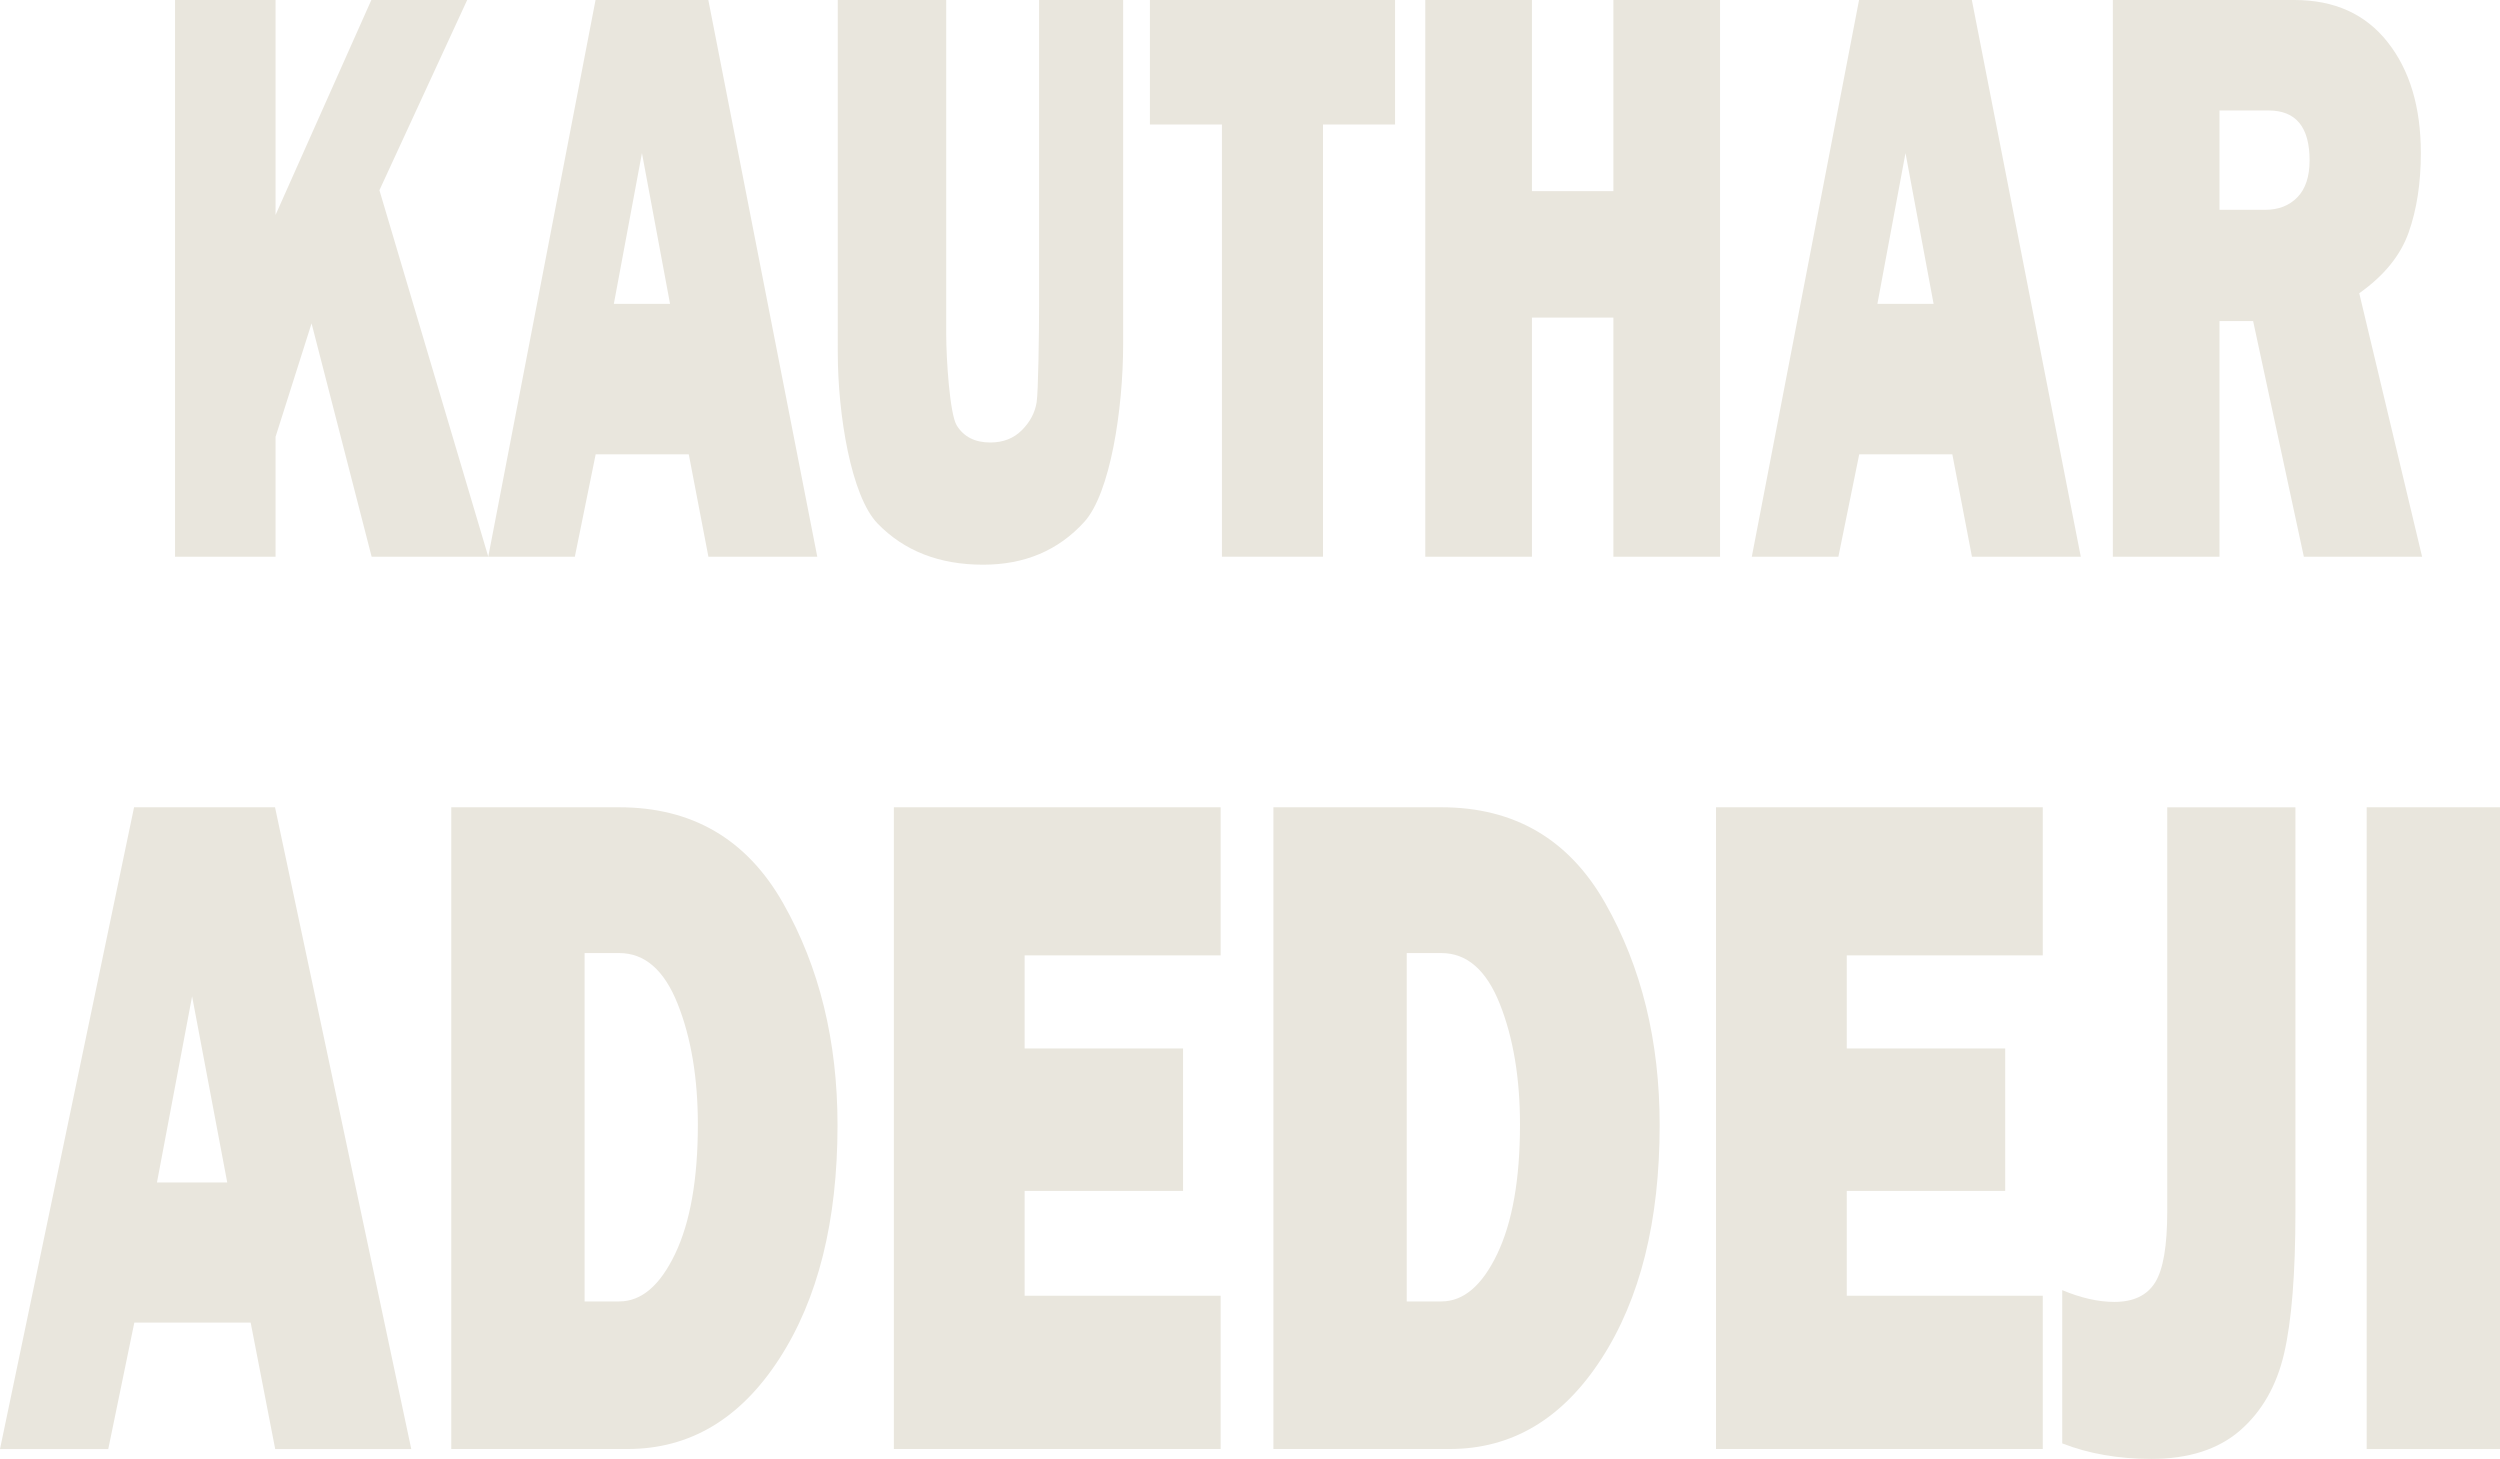 <?xml version="1.0" encoding="UTF-8"?>
<svg id="Layer_2" data-name="Layer 2" xmlns="http://www.w3.org/2000/svg" viewBox="0 0 575.48 335.83">
  <defs>
    <style>
      .cls-1 {
        fill: #e9e6dd;
      }
    </style>
  </defs>
  <g id="Layer_1-2" data-name="Layer 1">
    <g>
      <path class="cls-1" d="M112.41,128.16h-26.86l-13.83-53.72-8.29,26.11v27.61h-23.14V0h23.14V49.48L85.48,0h22.06l-20.2,43.79,25.06,84.37Z"/>
      <path class="cls-1" d="M163.07,128.16l-4.52-23.58h-21.43l-4.8,23.58h-19.93L137.09,0h25.96l25.08,128.16h-25.05Zm-21.77-58.21h12.94l-6.47-34.71-6.47,34.71Z"/>
      <path class="cls-1" d="M258.54,0V79.24c0,15.02-2.98,34.32-8.94,40.89-5.96,6.57-13.72,9.86-23.29,9.86-10.08,0-18.17-3.16-24.29-9.47-6.11-6.31-9.17-25.1-9.17-39.36V0h24.96V76.88c0,5.73,.81,18.41,2.42,21.04s4.2,3.94,7.74,3.94c2.96,0,5.38-.95,7.27-2.85,1.89-1.9,3.02-4.05,3.39-6.44,.37-2.4,.56-15.58,.56-22.53V0h19.34Z"/>
      <path class="cls-1" d="M304.54,28.66v99.49h-23.26V28.66h-16.58V0h56.43V28.66h-16.58Z"/>
      <path class="cls-1" d="M395.94,0V128.16h-24.55v-55.05h-18.75v55.05h-24.55V0h24.55V44h18.75V0h24.55Z"/>
      <path class="cls-1" d="M453.93,128.16l-4.52-23.58h-21.43l-4.8,23.58h-19.93L427.94,0h25.96l25.08,128.16h-25.05Zm-21.77-58.21h12.94l-6.47-34.71-6.47,34.71Z"/>
      <path class="cls-1" d="M557.55,128.16h-27.22l-11.68-54.26h-7.74v54.26h-24.55V0h41.78c9.22,0,16.38,3.23,21.47,9.69,5.1,6.46,7.65,14.98,7.65,25.55,0,6.9-.94,12.99-2.81,18.28-1.88,5.29-5.66,9.95-11.37,13.98l14.47,60.66Zm-46.64-79.86h10.49c3.08,0,5.57-.96,7.44-2.89s2.81-4.76,2.81-8.5c0-7.65-3.14-11.48-9.43-11.48h-11.31v22.88Z"/>
      <path class="cls-1" d="M63.35,333.56l-5.65-29.11H30.92l-6,29.11H0L30.86,185.83H63.31l31.36,147.73h-31.32Zm-27.22-61.36h16.18l-8.09-42.85-8.09,42.85Z"/>
      <path class="cls-1" d="M103.88,333.56V185.83h38.67c16.8,0,29.37,7.36,37.72,22.08s12.52,31.75,12.52,51.08c0,22.08-4.48,40.03-13.44,53.84-8.96,13.82-20.59,20.72-34.9,20.72h-40.58Zm30.69-33.98h7.98c5.08,0,9.36-3.64,12.85-10.93,3.49-7.29,5.24-17.21,5.24-29.76,0-10.75-1.55-20.02-4.65-27.81-3.1-7.79-7.58-11.69-13.44-11.69h-7.98v80.19Z"/>
      <path class="cls-1" d="M280.98,298.27v35.28h-75.22V185.83h75.22v34.09h-45.12v21.43h36.47v32.79h-36.47v24.13h45.12Z"/>
      <path class="cls-1" d="M293.13,333.56V185.83h38.67c16.8,0,29.37,7.36,37.72,22.08s12.52,31.75,12.52,51.08c0,22.08-4.48,40.03-13.44,53.84-8.96,13.82-20.59,20.72-34.9,20.72h-40.58Zm30.69-33.98h7.98c5.08,0,9.36-3.64,12.85-10.93,3.49-7.29,5.24-17.21,5.24-29.76,0-10.75-1.55-20.02-4.65-27.81-3.1-7.79-7.58-11.69-13.44-11.69h-7.98v80.19Z"/>
      <path class="cls-1" d="M470.23,298.27v35.28h-75.22V185.83h75.22v34.09h-45.12v21.43h36.47v32.79h-36.47v24.13h45.12Z"/>
      <path class="cls-1" d="M528.39,185.83v93.07c0,14.29-.87,25.16-2.6,32.63-1.73,7.47-5.12,13.38-10.14,17.75-5.03,4.36-11.84,6.55-20.43,6.55-7.57,0-14.4-1.19-20.51-3.57v-35.28c4.3,1.8,8.3,2.71,12.01,2.71,4.39,0,7.52-1.5,9.38-4.49,1.86-2.99,2.78-8.42,2.78-16.29v-93.07h29.52Z"/>
      <path class="cls-1" d="M575.48,185.83v147.73h-30.69V185.83h30.69Z"/>
    </g>
  </g>
</svg>